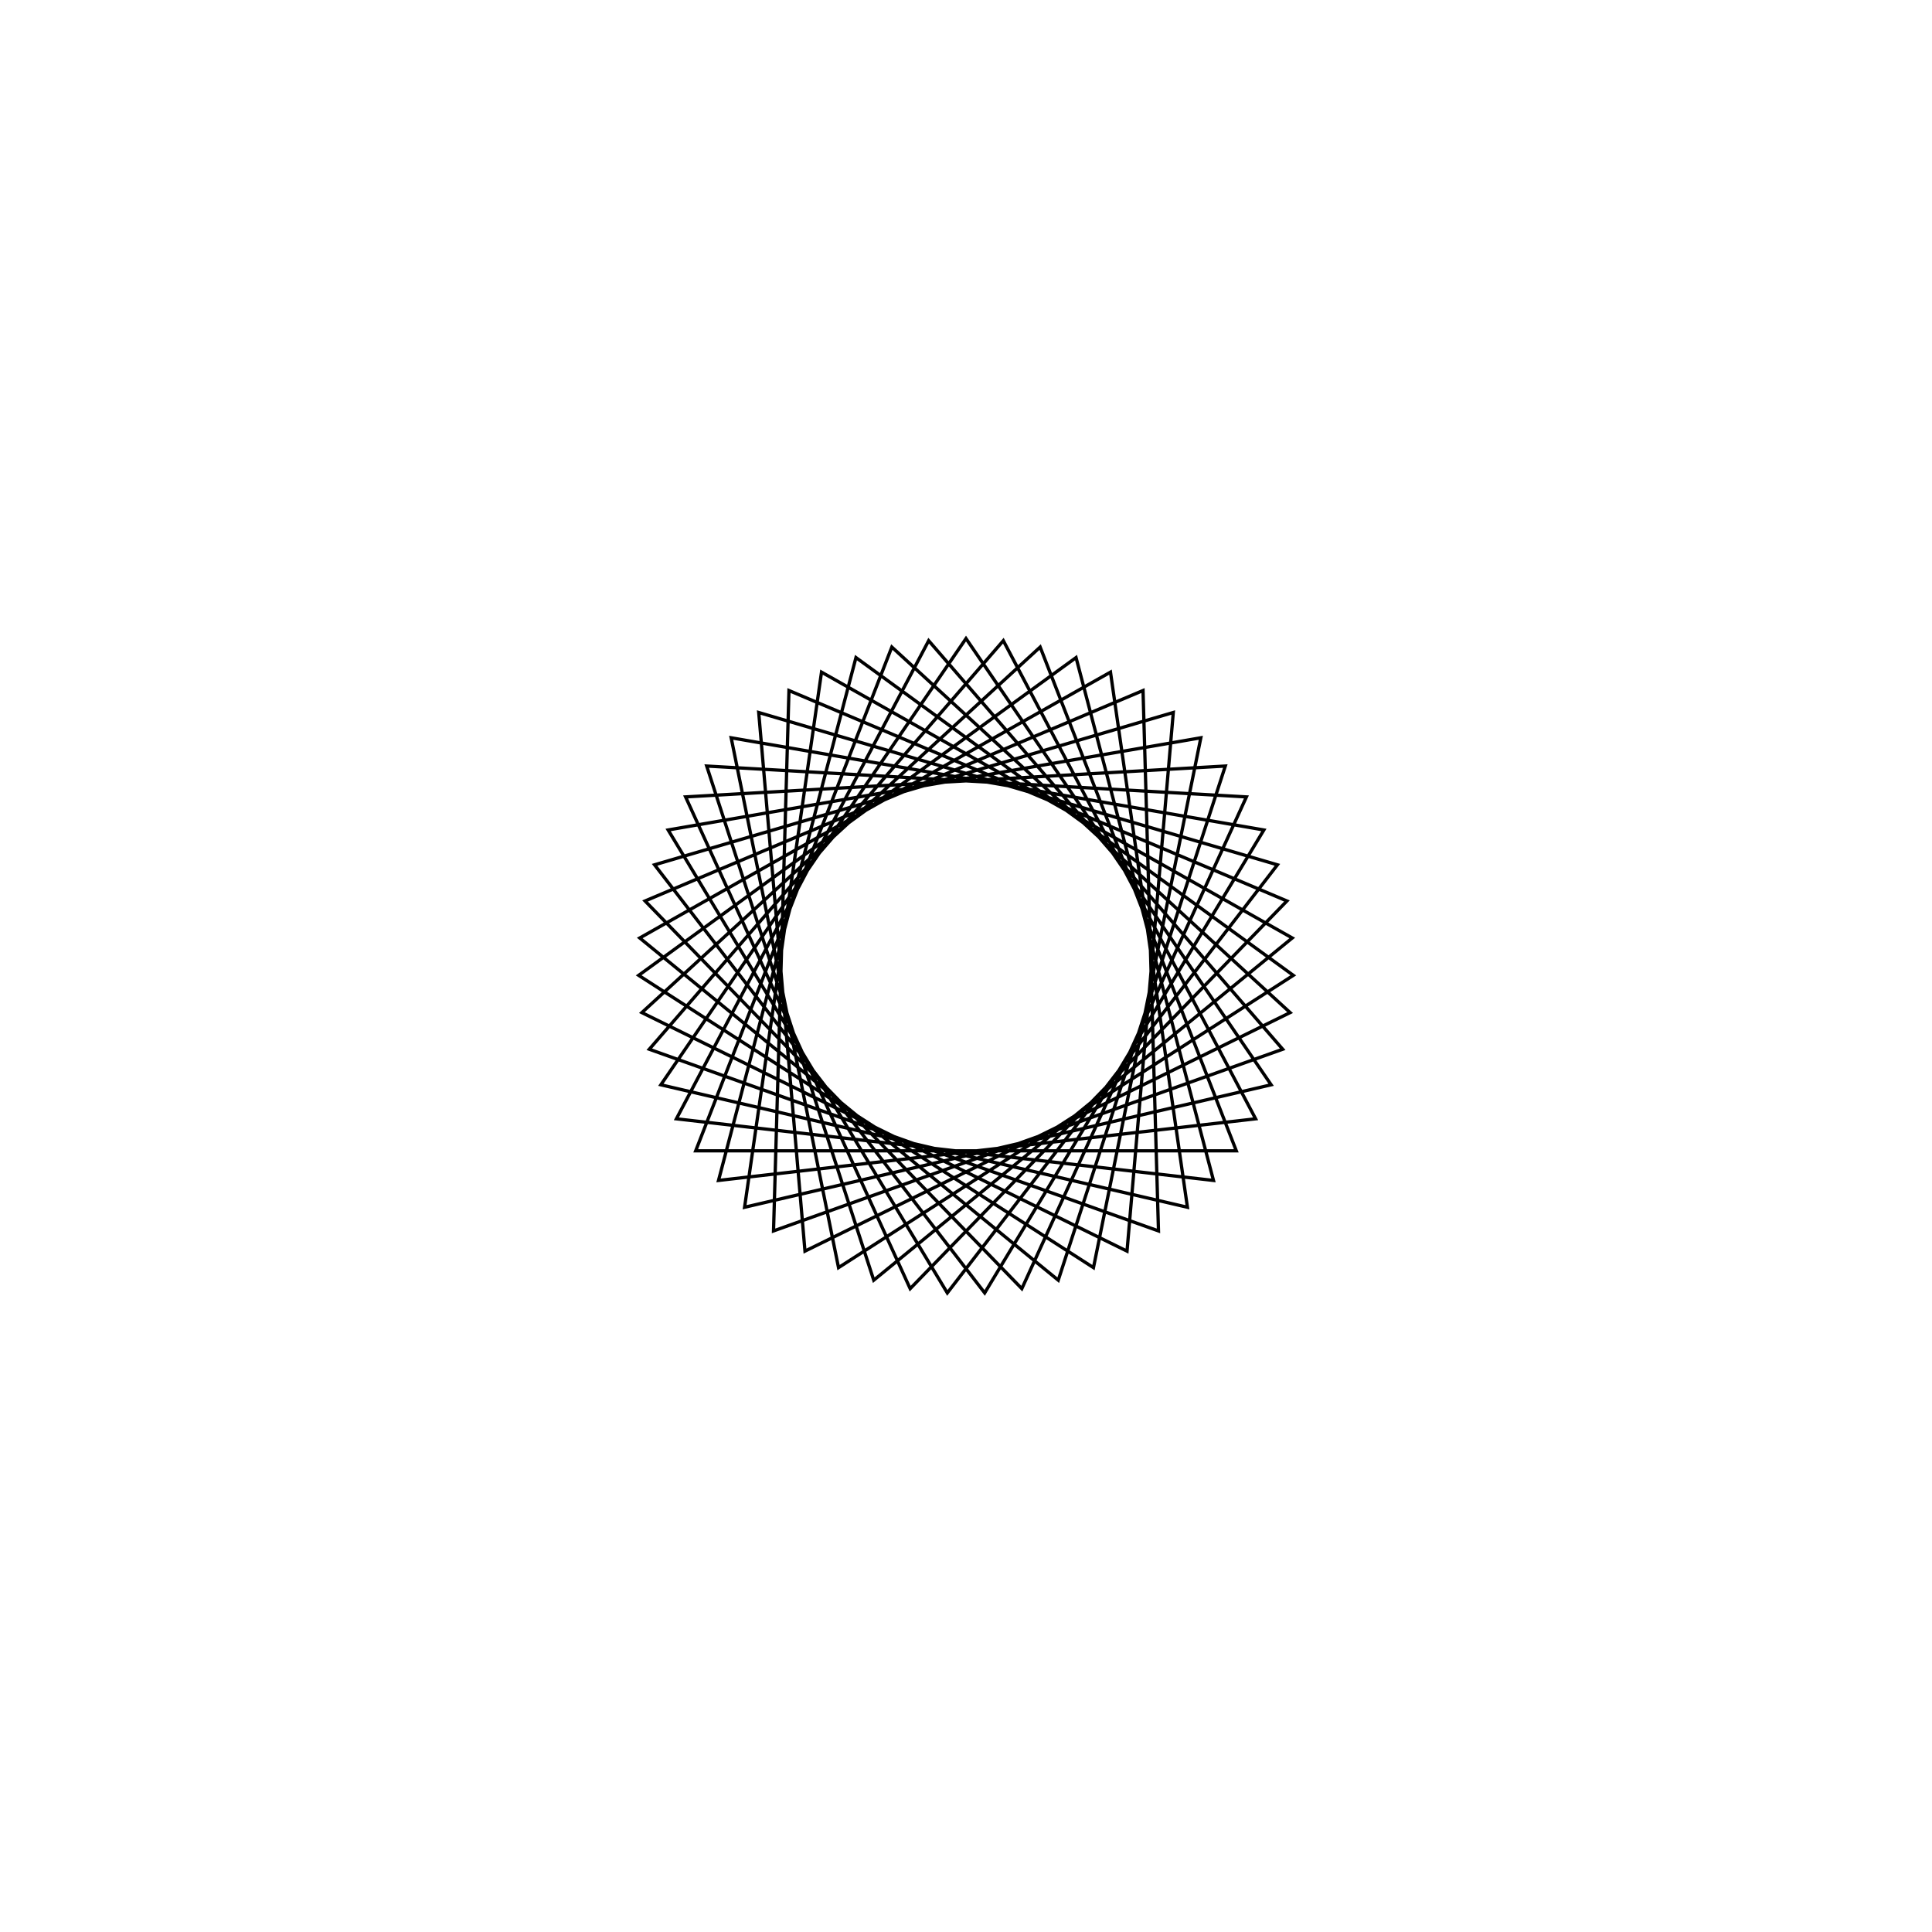 <?xml version='1.0' encoding='UTF-8'?>
<svg xmlns:href='http://www.w3.org/1999/xlink' width='590' xmlns='http://www.w3.org/2000/svg' href:xlink='xlink' height='590'>
  <defs/>
  <g id='canvas' transform='matrix(1,0,0,-1,0,590) translate(295,295)'>
    <path style='fill:none;stroke:black' d='M0,100 L93.186,-36.281 L-67.617,-73.674 L-44.122,89.74 L99.633,8.557 L-28.173,-95.949 L-79.19,61.065 L85.635,51.64 L17.052,-98.535 L-98.008,19.859 L54.064,84.125 L58.779,-80.902 L-96.715,-25.422 L11.399,99.348 L88.443,-46.667 L-75.575,-65.486 L-33.605,94.184 L99.959,-2.856 L-38.927,-92.112 L-71.713,69.694 L90.963,41.541 L5.709,-99.837 L-95.106,30.902 L63.301,77.414 L49.173,-87.075 L-98.982,-14.231 L22.65,97.401 L82.547,-56.444 L-82.547,-56.444 L-22.65,97.401 L98.982,-14.231 L-49.173,-87.075 L-63.301,77.414 L95.106,30.902 L-5.709,-99.837 L-90.963,41.541 L71.713,69.694 L38.927,-92.112 L-99.959,-2.856 L33.605,94.184 L75.575,-65.486 L-88.443,-46.667 L-11.399,99.348 L96.715,-25.422 L-58.779,-80.902 L-54.064,84.125 L98.008,19.859 L-17.052,-98.535 L-85.635,51.64 L79.19,61.065 L28.173,-95.949 L-99.633,8.557 L44.122,89.74 L67.617,-73.674 L-93.186,-36.281 L0,100 Z'/>
  </g>
</svg>
